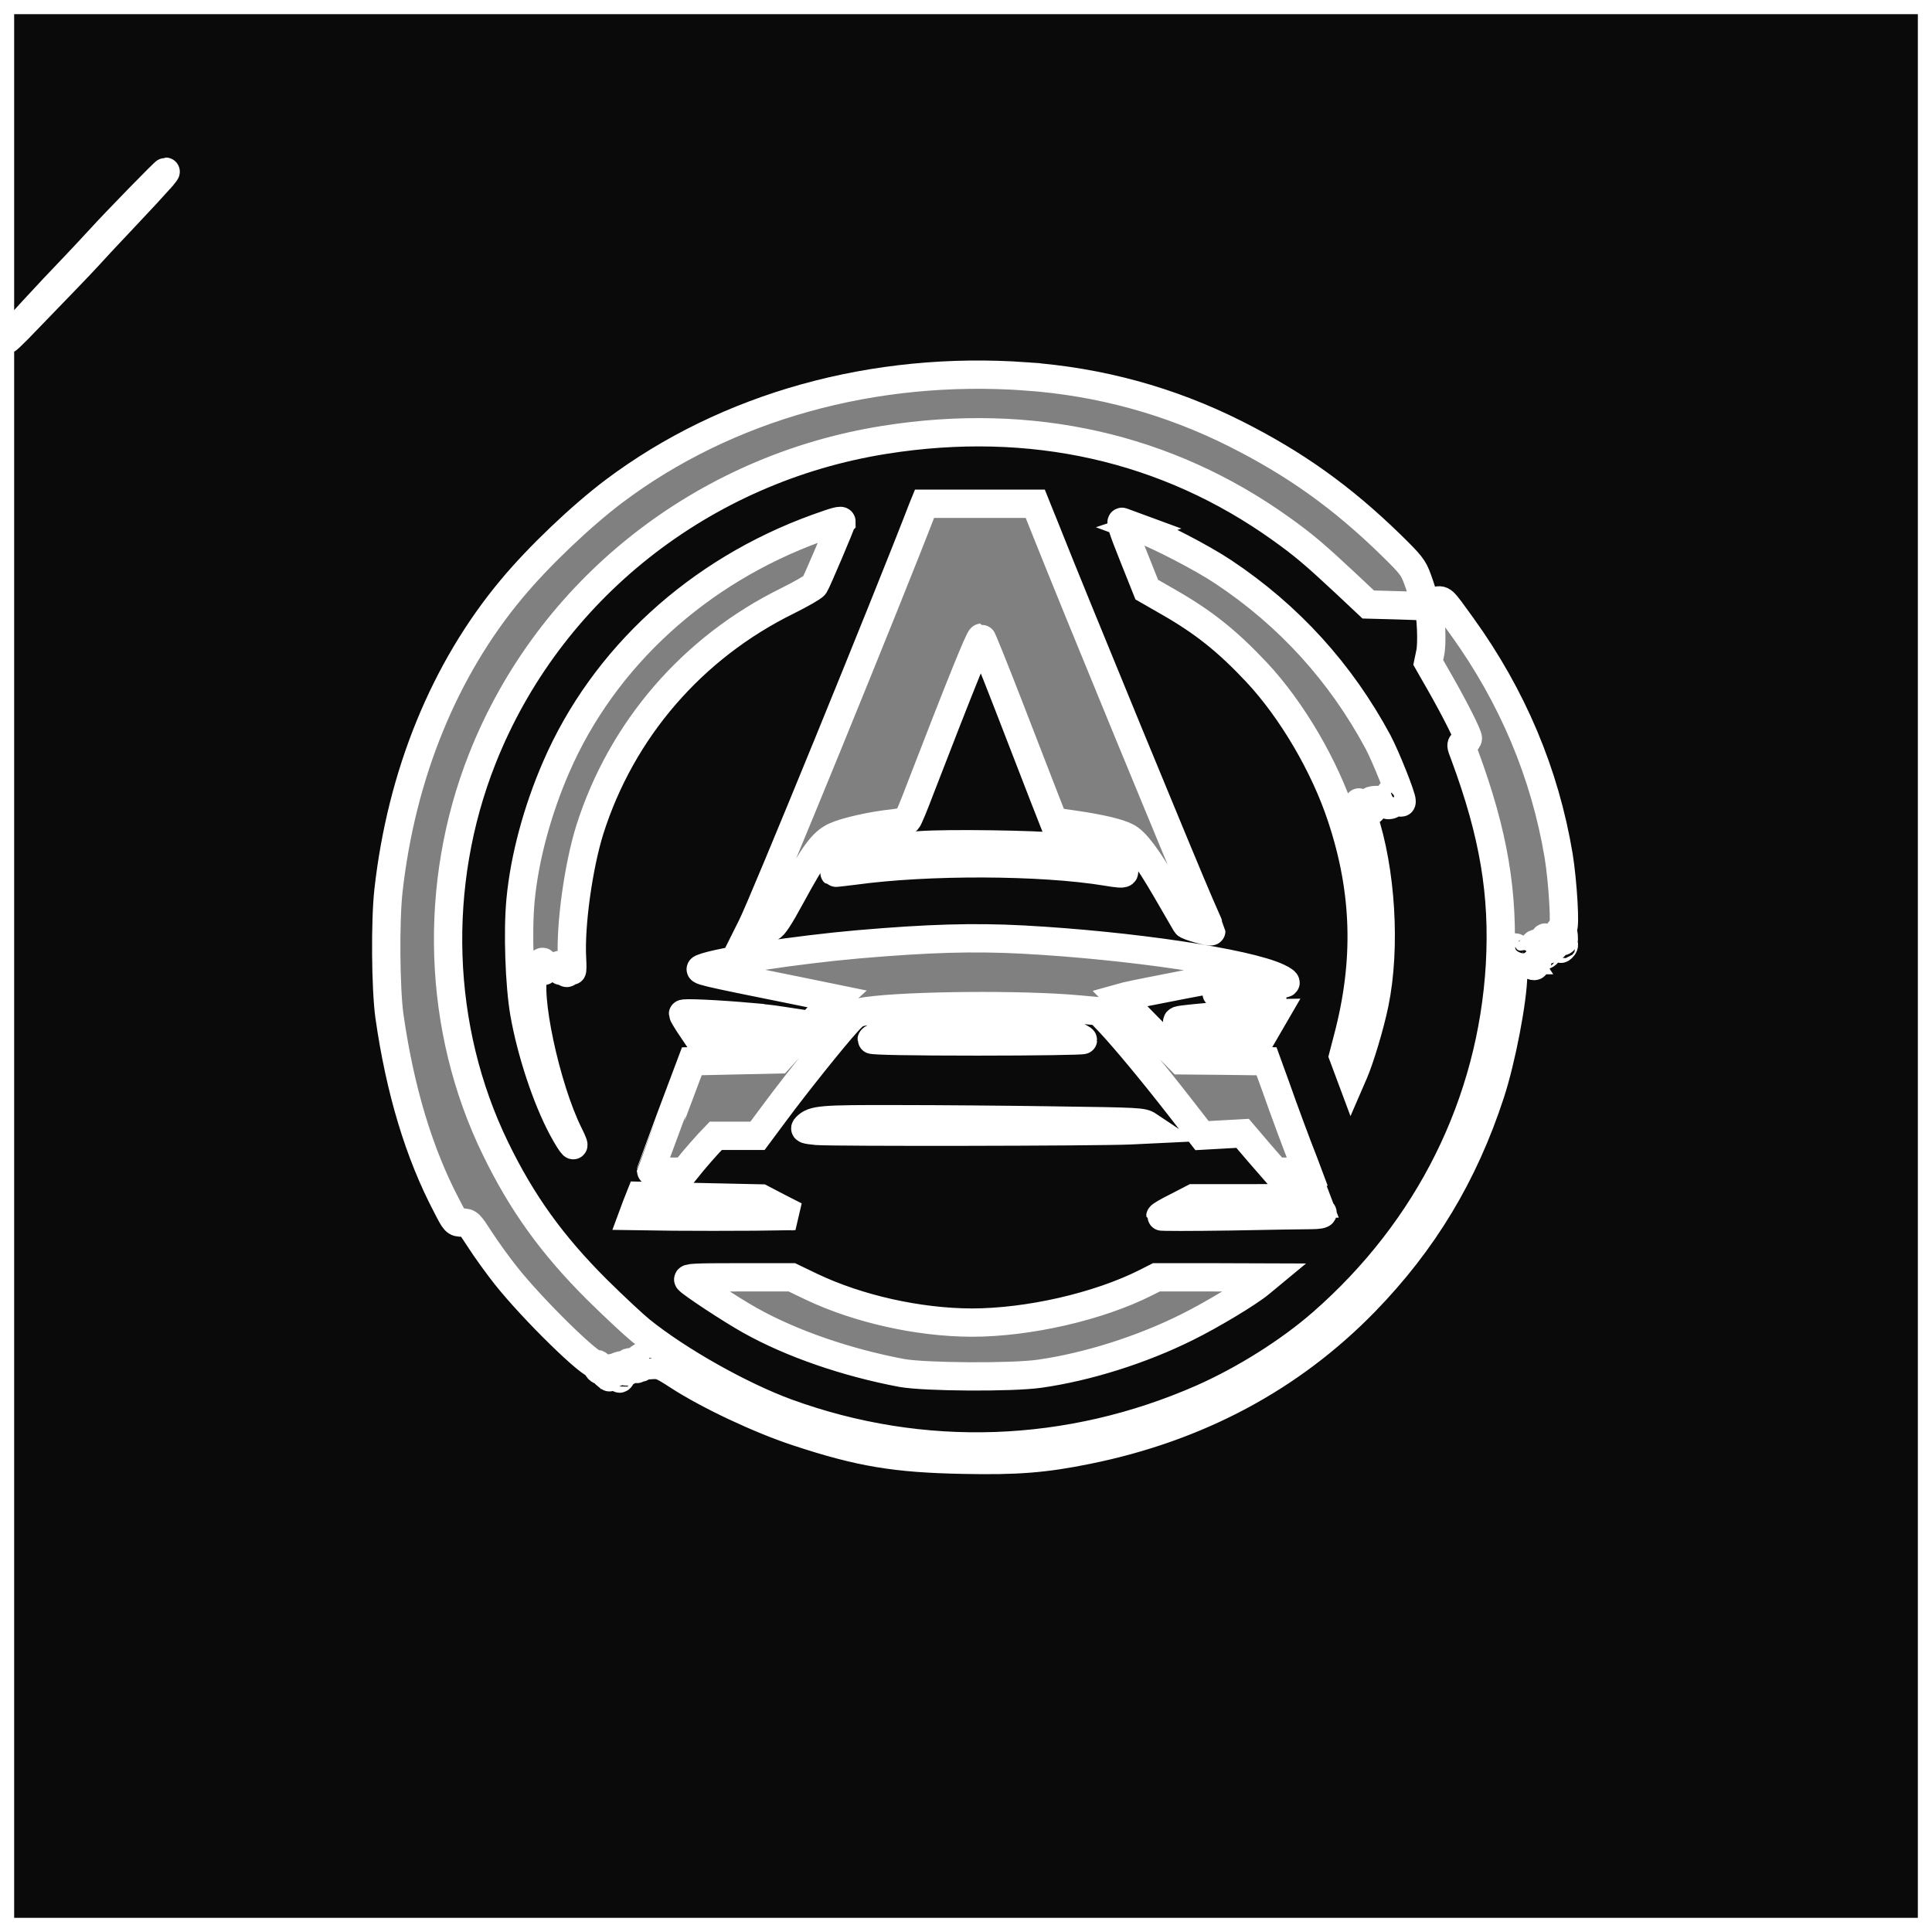 <?xml version="1.0" standalone="no"?>
<!DOCTYPE svg PUBLIC "-//W3C//DTD SVG 20010904//EN"
 "http://www.w3.org/TR/2001/REC-SVG-20010904/DTD/svg10.dtd">
<svg version="1.0" xmlns="http://www.w3.org/2000/svg"
 width="1024pt" height="1024pt" viewBox="0 0 1024 1024"
 preserveAspectRatio="xMidYMid meet">

<rect x="0" y="0" width="1024" height="1024" fill="#808080" stroke="none"/>

<g transform="translate(0,1024) scale(0.1,-0.1)"
fill="#0a0a0a" stroke="none">
<path d="M0 5120 l0 -5120 5120 0 5120 0 0 5120 0 5120 -5120 0 -5120 0 0
-5120z m845 4168 c-21 -24 -104 -113 -184 -198 -81 -85 -169 -180 -196 -210
-44 -48 -131 -138 -370 -385 -38 -38 -62 -61 -54 -50 16 23 228 253 346 375
45 47 110 117 145 155 76 84 340 355 346 355 2 0 -13 -19 -33 -42z m4595
-1043 c389 -28 759 -129 1106 -303 318 -160 564 -335 826 -590 105 -103 119
-120 141 -181 14 -38 29 -85 33 -106 l7 -38 -151 5 -150 4 -117 110 c-166 155
-226 206 -345 291 -605 433 -1325 595 -2100 472 -968 -153 -1781 -797 -2134
-1691 -264 -668 -238 -1431 69 -2063 141 -291 302 -514 539 -750 89 -88 193
-185 231 -216 201 -162 530 -347 775 -437 719 -262 1496 -235 2204 77 223 99
460 248 634 400 567 496 899 1165 942 1896 21 376 -32 694 -188 1115 -21 54
-21 55 -1 64 10 5 19 15 19 23 0 18 -68 153 -146 290 l-64 112 10 48 c12 50 5
209 -10 249 -8 20 -5 22 33 28 47 8 36 18 146 -134 268 -372 439 -779 512
-1215 23 -143 37 -385 22 -385 -6 0 -14 -7 -17 -16 -5 -13 -3 -14 7 -6 10 9
13 4 15 -20 2 -26 0 -30 -18 -25 -11 3 -20 1 -20 -5 0 -5 -4 -6 -10 -3 -6 3
-7 -1 -4 -9 8 -20 -5 -20 -31 1 -16 13 -17 15 -2 10 11 -4 17 -1 17 10 0 9 -3
13 -7 10 -3 -4 -11 -3 -17 2 -7 6 -12 0 -13 -20 -1 -19 3 -29 12 -29 28 0 23
-15 -6 -16 -20 -1 -30 4 -34 17 -8 24 -17 24 -33 -1 -7 -11 -8 -20 -3 -20 5 0
12 6 14 13 4 9 8 8 16 -3 17 -24 13 -33 -15 -26 -16 4 -23 3 -20 -3 10 -16 -8
-20 -48 -11 l-38 8 5 -34 c4 -20 2 -32 -4 -29 -5 4 -9 -14 -9 -42 -1 -129 -62
-450 -121 -629 -140 -429 -354 -784 -664 -1103 -393 -404 -888 -668 -1471
-786 -226 -46 -373 -58 -659 -52 -359 7 -547 38 -880 148 -200 66 -472 194
-632 298 -83 54 -96 59 -137 56 -25 -3 -48 0 -51 4 -3 5 4 7 16 4 19 -5 20 -4
8 15 -11 18 -15 19 -22 7 -4 -8 -13 -15 -19 -15 -6 0 -5 7 3 18 10 12 8 12
-10 -3 -13 -11 -25 -19 -27 -17 -2 1 -9 2 -16 2 -9 0 -9 -3 0 -12 8 -8 9 -15
1 -25 -16 -19 -32 -16 -27 5 5 19 -10 22 -43 8 -9 -4 -27 -8 -41 -10 -13 -1
-29 -5 -35 -9 -13 -8 -36 17 -25 28 4 5 2 5 -4 2 -26 -15 -336 288 -481 470
-43 54 -105 140 -138 191 -57 88 -60 92 -95 92 -36 0 -38 2 -82 88 -147 279
-248 614 -304 1007 -20 144 -23 504 -5 665 69 616 296 1172 653 1599 143 172
368 386 543 518 598 449 1377 666 2185 608z m100 -807 c158 -398 745 -1823
819 -1992 34 -76 61 -140 61 -141 0 -9 -127 26 -133 37 -4 7 -51 88 -105 181
-100 172 -163 257 -211 281 -41 22 -140 45 -269 64 l-117 17 -51 130 c-28 72
-113 291 -189 488 -76 196 -141 357 -144 357 -10 -1 -110 -248 -323 -800 -32
-85 -63 -160 -69 -166 -5 -6 -39 -14 -75 -18 -109 -11 -251 -43 -308 -69 -67
-31 -112 -93 -236 -321 -59 -109 -91 -157 -105 -160 -11 -2 -41 -8 -67 -14
l-47 -9 13 26 c57 110 714 1718 907 2219 l9 22 293 0 294 0 53 -132z m-1080
37 c0 -11 -132 -321 -143 -337 -7 -10 -70 -46 -142 -82 -505 -248 -881 -684
-1049 -1214 -60 -192 -104 -507 -94 -682 2 -38 2 -67 -1 -65 -2 3 -10 0 -18
-6 -10 -9 -13 -8 -13 5 0 9 5 16 10 16 6 0 10 3 10 8 0 10 -58 13 -65 3 -3 -5
-13 -7 -24 -4 -10 2 -25 -3 -35 -12 -15 -15 -16 -15 -17 2 -1 10 -1 21 0 26 4
25 -30 -7 -47 -46 -47 -107 60 -612 183 -858 47 -94 20 -69 -34 31 -85 159
-166 405 -202 610 -26 150 -36 434 -20 600 21 223 89 475 189 705 251 579 752
1038 1382 1266 102 37 130 44 130 34z m1575 -33 c106 -39 338 -159 450 -234
347 -231 621 -533 818 -899 43 -81 127 -292 126 -316 0 -12 -5 -8 -14 12 -8
17 -14 23 -15 14 0 -29 -25 -52 -48 -45 -12 4 -20 12 -17 17 4 5 -12 9 -34 9
-39 0 -50 -8 -34 -24 13 -13 11 -33 -4 -33 -7 0 -12 6 -9 13 3 7 -8 17 -25 23
-16 5 -29 9 -29 8 0 -1 11 -34 25 -74 96 -285 121 -696 60 -992 -23 -113 -77
-292 -109 -366 l-13 -30 -22 59 -22 59 25 96 c107 406 97 778 -34 1171 -89
271 -264 568 -449 766 -156 166 -281 266 -468 373 l-115 66 -73 183 c-53 132
-69 181 -57 176 10 -4 49 -18 87 -32z m-415 -1692 c52 -6 134 -18 183 -26 82
-15 89 -19 122 -57 53 -62 49 -65 -60 -47 -346 57 -948 59 -1340 5 -55 -7
-101 -12 -102 -11 -6 6 66 94 81 99 25 10 246 38 371 47 147 11 615 4 745 -10z
m-195 -490 c567 -31 1182 -122 1349 -201 26 -12 44 -25 39 -29 -8 -7 -234 -44
-328 -54 -43 -5 -46 -4 -20 5 17 6 46 10 65 10 19 0 30 3 25 7 -13 9 -13 28 0
39 6 4 7 4 3 -1 -6 -7 14 -36 25 -36 3 0 4 11 3 25 0 14 -4 25 -8 25 -16 0 -8
19 10 23 9 3 -3 3 -28 0 -49 -5 -533 -99 -590 -113 l-36 -10 162 -165 162
-165 228 -2 227 -3 49 -135 c45 -128 108 -298 149 -402 l18 -48 -84 0 -84 0
-88 101 -87 102 -108 -6 -107 -6 -122 157 c-145 186 -284 353 -365 440 l-59
62 -110 10 c-296 27 -896 22 -1120 -9 -55 -8 -63 -12 -108 -62 -71 -78 -271
-328 -379 -474 l-93 -125 -110 0 -111 0 -40 -42 c-22 -24 -60 -67 -83 -95
l-43 -53 -89 0 c-49 0 -89 1 -89 3 0 1 49 133 108 292 l109 290 230 5 230 5
105 115 c58 63 127 136 154 161 l49 45 -210 43 c-517 104 -533 108 -501 120
87 35 497 97 826 126 373 32 608 39 875 25z m2856 -43 c-10 -9 -11 -8 -5 6 3
10 9 15 12 12 3 -3 0 -11 -7 -18z m-81 -31 c0 -2 -7 -7 -16 -10 -8 -3 -12 -2
-9 4 6 10 25 14 25 6z m-105 -35 c3 -5 1 -12 -5 -16 -5 -3 -10 1 -10 9 0 18 6
21 15 7z m51 -3 c5 -8 2 -9 -11 -4 -15 5 -16 4 -5 -9 8 -10 9 -15 1 -15 -6 0
-11 2 -11 4 0 2 -3 11 -6 20 -7 19 21 22 32 4z m-5156 -42 c0 -3 -4 -8 -10
-11 -5 -3 -10 -1 -10 4 0 6 5 11 10 11 6 0 10 -2 10 -4z m985 -256 c61 -6 125
-13 142 -16 l33 -5 -51 -45 c-31 -27 -57 -43 -66 -40 -8 3 -88 6 -177 6 l-163
0 -37 55 c-20 30 -36 58 -36 61 0 8 185 -1 355 -16z m2768 -11 c-10 -17 -29
-44 -43 -59 l-25 -29 -176 -2 -176 -2 -47 39 c-40 33 -44 40 -29 46 21 8 344
35 446 37 l68 1 -18 -31z m-1055 -84 c28 -10 52 -22 52 -27 0 -4 -252 -8 -560
-8 -353 0 -560 4 -560 10 0 5 28 18 63 29 59 19 85 20 507 18 408 -3 449 -5
498 -22z m-88 -454 c434 -6 457 -7 485 -26 l30 -20 -125 -6 c-182 -8 -1576
-10 -1660 -3 -62 6 -69 9 -57 21 38 39 80 42 482 41 215 0 595 -3 845 -7z
m-1475 -460 l90 -46 -217 -3 c-120 -1 -314 -1 -432 0 l-213 3 20 54 21 53 320
-7 321 -7 90 -47z m2862 20 c8 -22 8 -32 -1 -41 -8 -8 -7 -10 7 -5 10 4 17 2
17 -4 0 -7 -24 -11 -62 -11 -35 0 -228 -3 -430 -7 -203 -3 -368 -3 -368 0 0 4
39 27 88 51 l87 45 325 0 326 1 11 -29z m-2686 -441 c248 -118 567 -189 849
-190 299 0 669 84 922 211 l57 29 293 0 293 -1 -35 -29 c-59 -50 -258 -170
-390 -235 -239 -119 -526 -210 -780 -246 -146 -21 -607 -18 -730 4 -293 55
-586 156 -805 279 -102 57 -308 193 -326 214 -10 12 31 14 268 14 l280 0 104
-50z m-910 -417 c10 -11 10 -14 2 -9 -8 4 -13 2 -13 -4 0 -6 -5 -8 -12 -4 -9
6 -9 9 0 12 7 2 10 8 6 13 -9 15 3 10 17 -8z m-104 -29 c-2 -3 -17 -7 -33 -10
l-29 -5 30 19 c17 10 32 15 34 10 1 -5 1 -11 -2 -14z m-66 -21 c13 -16 12 -17
-3 -4 -17 13 -22 21 -14 21 2 0 10 -8 17 -17z m72 -8 c-3 -9 -8 -14 -10 -11
-3 3 -2 9 2 15 9 16 15 13 8 -4z" stroke="white" stroke-width="150"/>
<path d="M8032 5211 c6 -20 58 -34 58 -16 0 8 -8 11 -21 8 -12 -4 -25 0 -31 8
-8 12 -9 12 -6 0z" stroke="white" stroke-width="150"/>
<path d="M3440 3040 c0 -5 5 -10 11 -10 5 0 8 -4 5 -8 -2 -4 4 -8 15 -8 24 0
24 0 -6 20 -14 9 -25 12 -25 6z" stroke="white" stroke-width="150"/>
<path d="M7376 6027 c3 -10 9 -15 12 -12 3 3 0 11 -7 18 -10 9 -11 8 -5 -6z" stroke="white" stroke-width="150"/>
</g>
</svg>
